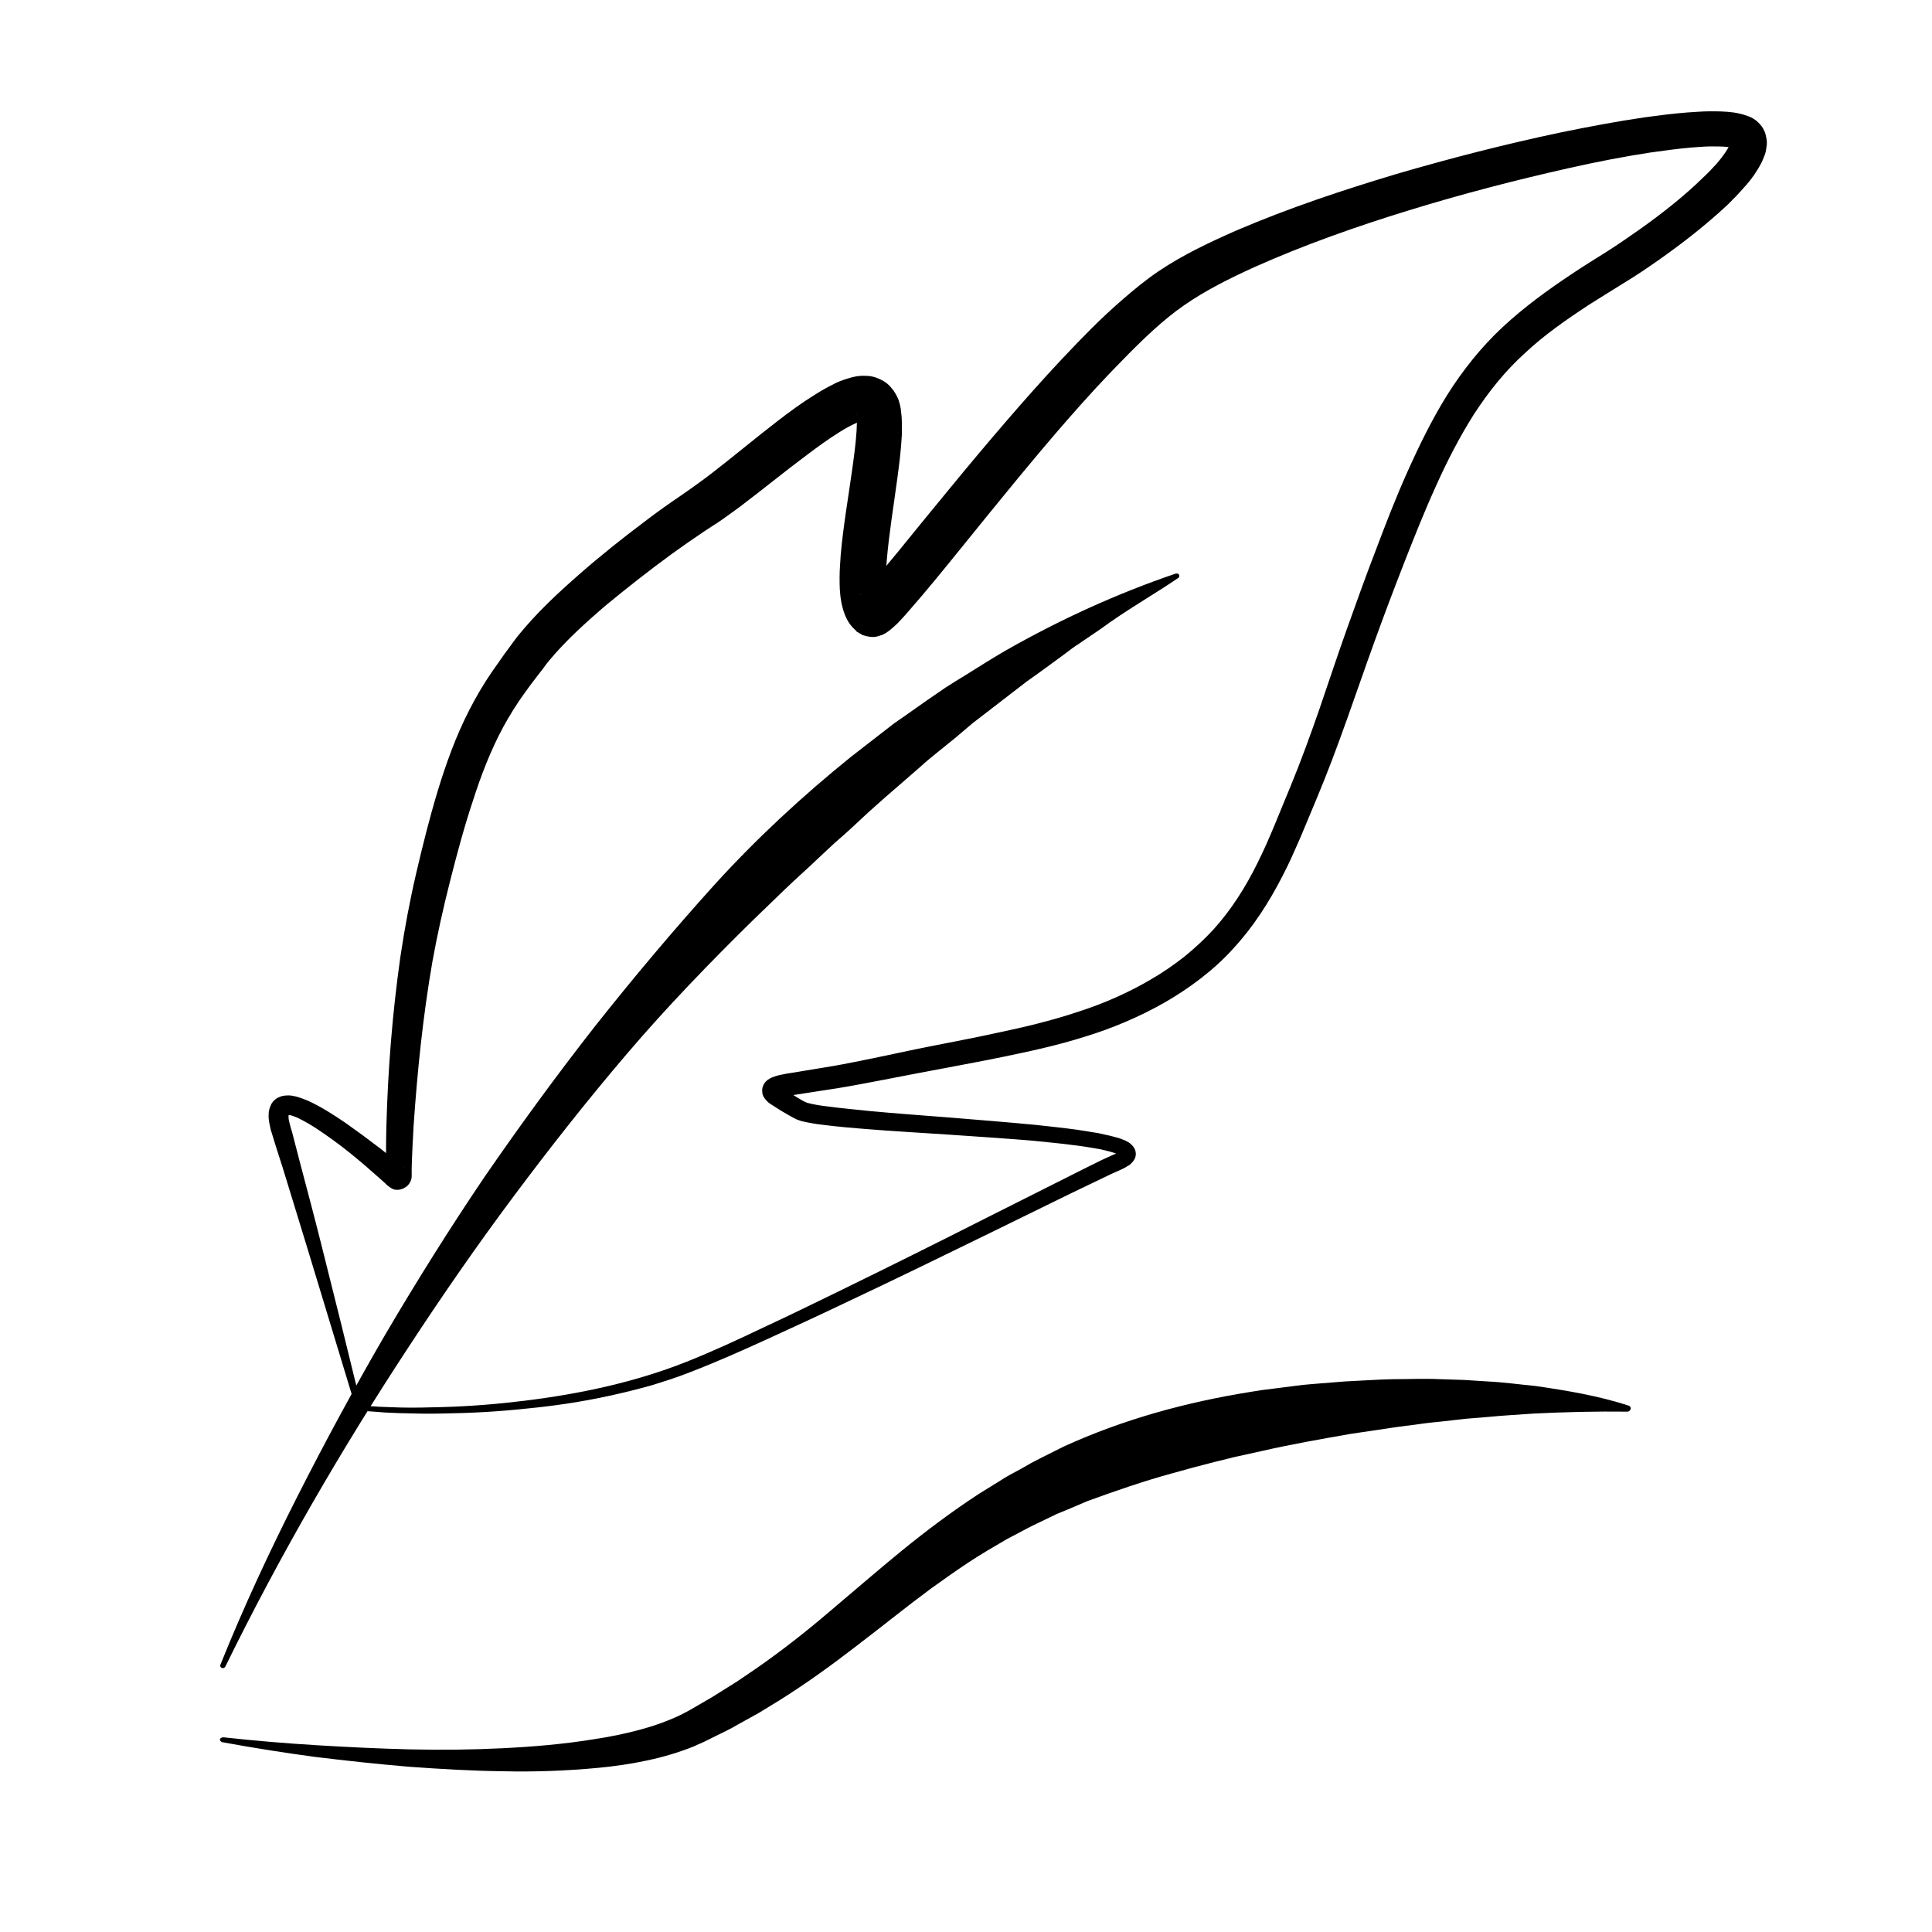 <?xml version="1.0" encoding="utf-8"?>
<!-- Generator: Adobe Illustrator 23.0.1, SVG Export Plug-In . SVG Version: 6.00 Build 0)  -->
<svg version="1.1" id="Layer_4" xmlns="http://www.w3.org/2000/svg" xmlns:xlink="http://www.w3.org/1999/xlink" x="0px"
	y="0px" viewBox="0 0 512 512" style="enable-background:new 0 0 512 512;" xml:space="preserve">
	<g>
		<g>
			<path
				d="M59.2,460.4c8.2,0.9,16.4,1.6,24.7,2.1c8.2,0.5,16.5,0.9,24.7,1.1c8.2,0.2,16.5,0.1,24.6-0.3c8.2-0.4,16.3-1.1,24.3-2.4
			c4-0.6,7.9-1.4,11.7-2.4c3.8-1,7.5-2.3,10.9-3.9c0.8-0.4,1.6-0.8,2.5-1.3l2.6-1.5c1.7-1,3.5-2,5.2-3.1l5.1-3.2l5-3.4
			c6.6-4.6,13-9.6,19.2-14.9c6.3-5.3,12.5-10.7,19.1-16.1c6.5-5.3,13.4-10.5,20.6-15.2l5.5-3.4c1.8-1.2,3.7-2.2,5.6-3.2l2.8-1.6
			l2.9-1.5l5.8-2.9c15.8-7.2,32.4-11.7,49.2-14.4l3.1-0.5l3.2-0.4l6.3-0.8c2.1-0.3,4.2-0.4,6.3-0.6l6.3-0.5
			c4.2-0.2,8.4-0.5,12.7-0.6c4.2,0,8.4-0.2,12.6,0l6.3,0.2c2.1,0.1,4.2,0.3,6.3,0.4c4.2,0.2,8.4,0.8,12.6,1.2
			c8.3,1.2,16.7,2.6,24.7,5.2c0.4,0.1,0.7,0.6,0.5,1c-0.1,0.3-0.4,0.6-0.8,0.6l0,0c-8.3-0.1-16.5,0.1-24.7,0.5
			c-4.1,0.3-8.2,0.5-12.2,0.9l-6.1,0.5l-6.1,0.7c-2,0.2-4.1,0.4-6.1,0.7l-6.1,0.8c-4,0.6-8,1.2-12.1,1.8c-8,1.4-16,2.8-23.8,4.6
			l-5.9,1.3c-2,0.4-3.9,1-5.8,1.4l-5.8,1.5l-5.8,1.6c-7.7,2.1-15.2,4.7-22.6,7.4l-5.4,2.3l-2.7,1.1l-2.7,1.3
			c-1.8,0.9-3.6,1.7-5.3,2.6l-5.3,2.8l-5.1,3c-1.7,1-3.4,2.1-5.1,3.2c-3.3,2.2-6.6,4.5-9.9,6.9c-6.5,4.8-12.9,10-19.6,15.1
			c-6.6,5.1-13.5,10.1-20.7,14.6l-5.4,3.3l-5.6,3.1c-1.8,1.1-3.8,2-5.6,2.9l-2.8,1.4c-1,0.5-2.1,0.9-3.1,1.4
			c-4.2,1.7-8.4,2.9-12.7,3.8c-4.2,0.9-8.5,1.5-12.7,1.9c-8.5,0.8-16.9,1.1-25.2,0.9c-8.4-0.1-16.7-0.6-25-1.2
			c-8.3-0.7-16.6-1.6-24.8-2.6c-8.2-1.1-16.4-2.4-24.6-3.9c-0.4-0.1-0.7-0.5-0.6-0.9C58.4,460.7,58.7,460.4,59.2,460.4L59.2,460.4z" />
		</g>
		<g>
			<path
				d="M58.4,441.2c6.1-15.2,13-30,20.4-44.6c7.4-14.6,15.2-29,23.4-43.1c8.3-14.1,17-28,26.2-41.6c9.3-13.5,19-26.8,29.1-39.7
			c10.2-12.9,20.8-25.5,31.9-37.8c11.1-12.2,23.3-23.5,36.2-33.9l9.8-7.6c1.6-1.3,3.3-2.4,5-3.6l5.1-3.6l5.1-3.5
			c1.7-1.1,3.5-2.2,5.3-3.3c3.5-2.2,7-4.4,10.6-6.5c14.4-8.2,29.5-15.1,45.1-20.4c0.4-0.1,0.8,0.1,0.9,0.4c0.1,0.3,0,0.6-0.3,0.8
			l0,0c-6.8,4.6-13.9,8.6-20.4,13.4l-5,3.4c-0.8,0.6-1.7,1.1-2.5,1.7l-2.4,1.8c-3.3,2.4-6.5,4.8-9.8,7.1c-1.6,1.2-3.2,2.5-4.8,3.7
			l-4.8,3.7l-4.8,3.7l-4.6,3.9l-4.7,3.8c-1.6,1.3-3.1,2.5-4.6,3.9l-9.1,7.9c-1.5,1.3-3,2.7-4.5,4l-4.4,4.1c-1.5,1.4-3,2.7-4.5,4
			l-4.4,4.1c-2.9,2.8-5.9,5.4-8.8,8.2l-8.7,8.4c-11.5,11.3-22.7,22.9-33.2,35.2c-10.5,12.3-20.5,25-30.2,38
			c-9.7,13-18.9,26.3-27.8,39.9c-17.8,27.1-34.2,55.4-48.5,84.6l0,0c-0.2,0.3-0.6,0.5-0.9,0.3C58.4,441.9,58.3,441.5,58.4,441.2z" />
		</g>
		<g>
			<path d="M94.3,373.1l-12.9-42.5l-6.5-21.2l-1.7-5.3l-0.8-2.6l-0.4-1.3c-0.2-0.5-0.3-1-0.4-1.5c-0.2-1-0.5-2.1-0.4-3.5
			c0-0.7,0.2-1.5,0.6-2.4c0.4-0.9,1.4-1.8,2.3-2.1c0.9-0.4,1.8-0.4,2.5-0.4c0.7,0,1.3,0.2,1.9,0.3c1.1,0.3,2.1,0.7,3.1,1.1
			c3.7,1.7,6.9,3.8,10,5.9c3.1,2.2,6.1,4.4,9.1,6.7c1.5,1.2,2.9,2.3,4.4,3.5l1.1,0.9l0.5,0.5l0.3,0.2c0.5,0.3-0.9-0.7-1.5-0.6
			c-0.8-0.1-1.6,0.2-2.2,0.7c-0.6,0.5-1,1.3-1,2c0,0.2,0-0.2,0-0.2l0-0.4l0-1.4c0-3.7,0-7.5,0.1-11.2c0.4-14.9,1.6-29.9,3.7-44.7
			c1.1-7.4,2.5-14.9,4.2-22.2c1.7-7.3,3.5-14.5,5.7-21.8c2.2-7.2,4.8-14.5,8.4-21.5c1.8-3.5,3.8-6.9,6-10.1c1.1-1.6,2.2-3.1,3.3-4.7
			l1.7-2.3l0.8-1.1l0.9-1.2c5.1-6.3,10.6-11.4,16.3-16.4c5.7-5,11.6-9.7,17.6-14.2c3-2.3,6.1-4.5,9.2-6.6l2.3-1.6
			c0.7-0.5,1.4-1,2.1-1.5c1.4-1,2.9-2.1,4.3-3.2c5.7-4.4,11.4-9.2,17.4-13.8c3-2.3,6.1-4.6,9.5-6.7c1.7-1.1,3.5-2.1,5.5-3.1
			c1-0.5,2.1-0.9,3.4-1.3c1.3-0.4,2.7-0.8,4.8-0.7c1,0,2.2,0.2,3.5,0.8c1.2,0.5,2.5,1.4,3.3,2.5c0.9,1,1.4,2.1,1.8,3
			c0.3,0.9,0.5,1.7,0.6,2.4c0.2,1.4,0.3,2.6,0.3,3.7c0,1.1,0,2.2,0,3.2c-0.2,4.1-0.7,7.8-1.2,11.6c-1,7.4-2.2,14.7-2.8,21.7
			c-0.1,1.7-0.3,3.5-0.3,5.1c0,1.6,0.1,3.2,0.3,4.3c0.1,0.5,0.3,0.9,0.2,0.8c0,0-0.1-0.3-0.4-0.5c-0.6-0.4,1.1,0.6-1.5-0.9
			c-3.1-1-3.9-0.2-4.5-0.1c-0.4,0.2-0.6,0.3-0.7,0.3l-0.1,0.1l0.2-0.1l0.3-0.3c0.2-0.2,0.5-0.5,0.8-0.8c0.6-0.6,1.1-1.2,1.7-1.9
			c2.3-2.6,4.7-5.5,7-8.3l7-8.6c4.7-5.7,9.4-11.5,14.2-17.2c9.6-11.4,19.4-22.7,30.1-33.4c2.7-2.7,5.5-5.3,8.4-7.8
			c2.9-2.5,5.9-5,9.3-7.3c6.7-4.5,13.6-7.7,20.6-10.8c14-6,28.2-10.7,42.5-15c14.4-4.2,28.8-7.9,43.5-11c7.3-1.5,14.7-2.9,22.2-4
			c3.7-0.5,7.5-1,11.4-1.3c1.9-0.1,3.9-0.3,5.9-0.3c2,0,4,0,6.3,0.3c1.2,0.2,2.3,0.4,3.9,1c0.8,0.3,1.7,0.7,2.7,1.7
			c0.3,0.3,0.5,0.5,0.8,0.9c0.3,0.4,0.5,0.7,0.6,1c0.3,0.5,0.5,1.1,0.6,1.7c0.3,1.1,0.3,2.2,0.1,3.1c-0.1,0.9-0.3,1.6-0.6,2.3
			c-0.5,1.4-1.1,2.4-1.7,3.4c-1.2,2-2.5,3.6-3.9,5.1c-1.3,1.5-2.7,2.9-4.1,4.3c-5.7,5.3-11.7,10-17.8,14.3c-3.1,2.2-6.2,4.3-9.5,6.3
			c-3.2,2-6.3,3.9-9.3,5.8c-6.1,4-12,8.1-17.1,12.9c-5.2,4.7-9.6,10.2-13.5,16.2c-3.8,6-7.1,12.4-10.1,19.1
			c-3,6.6-5.7,13.4-8.4,20.3c-2.7,6.9-5.3,13.8-7.8,20.7c-2.5,6.9-4.9,13.9-7.4,20.9c-2.5,7-5.1,14-8,20.9l-4.3,10.3
			c-1.5,3.4-3,6.9-4.8,10.3c-3.5,6.8-7.7,13.4-13,19.1c-2.6,2.9-5.5,5.5-8.6,7.9c-3.1,2.4-6.3,4.5-9.6,6.4c-6.7,3.8-13.8,6.8-21,9
			c-7.2,2.3-14.6,3.9-21.9,5.4c-7.3,1.5-14.6,2.8-21.9,4.2l-10.9,2.1c-3.7,0.7-7.3,1.4-11,2c-3.7,0.6-7.4,1.1-11,1.7
			c-0.9,0.1-1.8,0.3-2.6,0.4c-0.4,0.1-0.8,0.2-1.1,0.3c-0.3,0.1-0.7,0.3-0.4,0.1c0.1-0.1,0.2-0.2,0.4-0.5c0.2-0.3,0.4-0.9,0.3-1.3
			c0-0.4-0.2-0.7-0.2-0.8c-0.1-0.1-0.1-0.2-0.1-0.2c0,0,0.3,0.3,0.6,0.5c0.6,0.4,1.4,0.9,2.1,1.4l2.3,1.4l1.1,0.6
			c0.1,0,0.4,0.2,0.8,0.3c1.5,0.4,3.3,0.7,5.1,0.9c3.6,0.5,7.3,0.8,10.9,1.2c7.3,0.7,14.7,1.2,22.1,1.8c7.4,0.6,14.8,1.2,22.2,1.9
			c3.7,0.4,7.4,0.8,11.1,1.3c1.9,0.3,3.7,0.6,5.6,0.9c1.9,0.4,3.7,0.8,5.7,1.4c0.5,0.2,1,0.4,1.5,0.6c0.5,0.3,1.1,0.5,1.7,1.2
			c0.3,0.3,0.7,0.8,0.9,1.5c0.2,0.7,0.1,1.6-0.2,2.1c-0.3,0.6-0.6,0.9-0.9,1.2c-0.3,0.3-0.5,0.5-0.8,0.6c-1,0.7-2,1.1-2.9,1.5
			c-0.9,0.4-1.6,0.7-2.4,1.1c-3.3,1.6-6.7,3.2-10,4.8l-20,9.8c-13.3,6.5-26.6,13-40,19.3c-6.7,3.2-13.4,6.3-20.2,9.4
			c-6.8,3.1-13.5,6.1-20.5,8.8c-3.5,1.4-7,2.5-10.6,3.6c-3.6,1-7.2,1.9-10.9,2.7c-7.3,1.6-14.7,2.7-22.1,3.4
			c-7.4,0.8-14.8,1.2-22.3,1.3c-3.7,0.1-7.4,0-11.1-0.1c-1.9-0.1-3.7-0.1-5.6-0.3c-0.9-0.1-1.9-0.1-2.8-0.2
			c-0.5-0.1-0.9-0.1-1.4-0.2c-0.2,0-0.5-0.1-0.7-0.1l-0.4-0.1c-0.1,0-0.3-0.1-0.5-0.1c-0.3-0.1-0.5-0.4-0.4-0.7
			c0.1-0.3,0.4-0.4,0.6-0.4l0.2,0c0.1,0,0.1,0,0.2,0l0.3,0c0.2,0,0.4,0.1,0.7,0.1c0.4,0.1,0.9,0.1,1.4,0.1c0.9,0.1,1.8,0.1,2.8,0.2
			c1.8,0.1,3.7,0.1,5.5,0.2c3.7,0.1,7.4,0,11.1-0.1c7.4-0.2,14.8-0.8,22.1-1.7c14.6-1.8,29.2-4.9,42.8-10.3c6.8-2.7,13.5-5.8,20.2-9
			c6.7-3.1,13.4-6.4,20-9.6c13.3-6.5,26.6-13.1,39.8-19.8l19.9-10c3.3-1.7,6.6-3.3,10-5c0.8-0.4,1.8-0.8,2.6-1.2
			c0.8-0.3,1.6-0.7,2.1-1c0.2-0.1,0.4-0.4,0.3-0.2c-0.1,0.1-0.1,0.5-0.1,0.8c0.1,0.3,0.2,0.3,0.2,0.3c0,0-0.3-0.2-0.6-0.3
			c-0.3-0.1-0.7-0.3-1.1-0.4c-1.6-0.5-3.3-0.9-5.1-1.2c-1.8-0.3-3.6-0.6-5.4-0.8c-3.6-0.5-7.3-0.8-11-1.2
			c-7.3-0.6-14.7-1.1-22.1-1.6c-7.4-0.5-14.8-0.9-22.2-1.5c-3.7-0.3-7.4-0.6-11.2-1.1c-1.9-0.2-3.7-0.5-5.8-1
			c-0.5-0.2-1.1-0.3-1.8-0.7l-1.3-0.7l-2.4-1.4c-0.8-0.5-1.6-1-2.5-1.6c-0.5-0.3-0.9-0.6-1.5-1.3c-0.2-0.2-0.3-0.4-0.5-0.7
			c-0.2-0.3-0.4-0.8-0.4-1.5c-0.1-0.7,0.2-1.5,0.5-2c0.3-0.5,0.7-0.8,0.9-1c1-0.7,1.6-0.8,2.1-1c0.6-0.2,1.1-0.3,1.6-0.4
			c1-0.2,1.9-0.4,2.8-0.5c3.7-0.6,7.3-1.2,10.9-1.8c3.6-0.6,7.2-1.4,10.8-2.1c3.6-0.8,7.3-1.5,10.9-2.3c7.3-1.5,14.6-2.8,21.8-4.4
			c7.2-1.5,14.3-3.2,21.2-5.5c6.9-2.2,13.5-5.1,19.6-8.7c3.1-1.8,6-3.8,8.8-6c2.7-2.2,5.3-4.6,7.7-7.2c4.7-5.2,8.5-11.2,11.7-17.7
			c3.2-6.4,5.8-13.3,8.7-20.2c2.8-6.8,5.3-13.7,7.7-20.6c2.4-7,4.7-14,7.2-21c2.5-7,5-14,7.7-21c2.6-6.9,5.3-13.9,8.4-20.8
			c3.1-6.9,6.4-13.7,10.5-20.3c4.1-6.5,9-12.7,14.7-18c5.7-5.3,11.9-9.8,18.2-14c3.1-2.1,6.4-4.1,9.4-6c3-1.9,6-4,9-6.1
			c5.9-4.2,11.6-8.7,16.6-13.6c1.3-1.2,2.5-2.5,3.6-3.7c1.1-1.3,2.1-2.6,2.8-3.8c0.4-0.6,0.6-1.2,0.8-1.6c0.1-0.2,0.1-0.3,0.1-0.4
			c0,0,0,0.1,0,0.3c0,0.1,0.1,0.2,0.1,0.4c0,0,0.1,0.2,0.2,0.4c0.1,0.2,0.2,0.3,0.3,0.4c0.4,0.3,0.4,0.3,0.4,0.3
			c-0.2-0.1-0.9-0.2-1.5-0.3c-1.4-0.2-3.1-0.2-4.8-0.2c-1.7,0-3.5,0.2-5.2,0.3c-3.5,0.3-7.1,0.8-10.7,1.3
			c-7.2,1.1-14.4,2.5-21.5,4.1c-14.3,3.2-28.5,6.9-42.5,11.2c-14,4.3-27.9,9.2-41.1,15.1c-6.6,3-13,6.2-18.6,10.1
			c-5.5,3.8-10.8,8.9-15.8,14c-10.2,10.3-19.7,21.5-29.1,32.9c-4.7,5.7-9.3,11.4-14,17.2c-4.7,5.8-9.3,11.5-14.4,17.3
			c-0.6,0.7-1.3,1.5-2,2.2c-0.4,0.4-0.7,0.8-1.2,1.2c-0.4,0.4-0.9,0.8-1.6,1.4c-0.2,0.1-0.4,0.3-0.7,0.5c-0.3,0.2-0.7,0.4-1.3,0.7
			c-0.8,0.1-1.8,1.1-5.1,0c-2.8-1.6-1.2-0.8-2-1.4c-1-0.9-1.7-1.9-2.1-2.7c-0.9-1.7-1.2-3.1-1.5-4.4c-0.5-2.6-0.5-4.7-0.5-6.8
			c0-2.1,0.2-4.1,0.3-6c0.7-7.8,2-15.1,3-22.3c0.5-3.6,1-7.2,1.2-10.5c0-0.8,0.1-1.6,0.1-2.4c0-0.7-0.1-1.4-0.1-1.8
			c0-0.2-0.1-0.3-0.1-0.3c0,0.1,0.1,0.3,0.4,0.6c0.3,0.3,0.7,0.7,1.1,0.8c0.4,0.2,0.7,0.2,0.8,0.2c0.2,0-0.2,0-0.7,0.2
			c-0.5,0.1-1.1,0.4-1.8,0.7c-1.3,0.6-2.8,1.4-4.2,2.3c-2.9,1.8-5.8,3.9-8.7,6.1c-5.8,4.3-11.5,9-17.6,13.6
			c-1.5,1.1-3.1,2.3-4.7,3.4c-0.8,0.6-1.6,1.1-2.4,1.6l-2.3,1.5c-3,2-6,4.1-8.9,6.2c-5.9,4.3-11.6,8.8-17.2,13.4
			c-5.5,4.7-10.9,9.6-15.2,14.8l-0.8,1l-0.8,1.1l-1.7,2.2c-1.1,1.4-2.2,2.9-3.2,4.3c-2.1,2.9-3.9,5.8-5.6,8.9
			c-3.3,6.1-5.9,12.8-8.1,19.7c-2.3,6.9-4.2,14-6,21.1c-1.8,7.1-3.4,14.2-4.7,21.4c-2.5,14.4-4,29-5,43.7c-0.2,3.7-0.4,7.3-0.5,11
			l0,1.4l0,0.8c0,1-0.5,2-1.3,2.7c-0.8,0.6-1.8,1-2.8,0.9c-0.9,0.1-2.4-1.2-2.1-1l-0.3-0.2l-0.5-0.5l-1-0.9
			c-1.4-1.2-2.7-2.4-4.1-3.6c-2.8-2.4-5.6-4.7-8.5-6.8c-2.9-2.1-5.9-4.2-8.9-5.7c-0.7-0.4-1.5-0.7-2.1-0.9c-0.3-0.1-0.6-0.2-0.9-0.2
			c-0.2,0-0.3,0-0.3,0c0.1,0,0.3-0.2,0.3-0.3c0-0.1,0,0.1-0.1,0.3c-0.1,0.5,0,1.3,0.2,2c0.1,0.4,0.2,0.8,0.3,1.2l0.4,1.3l0.7,2.7
			l1.4,5.4c1.9,7.2,3.8,14.3,5.6,21.5l5.4,21.6l5.3,21.6c0.1,0.3-0.1,0.6-0.4,0.7C94.7,373.6,94.4,373.4,94.3,373.1z" />
		</g>
	</g>
</svg>